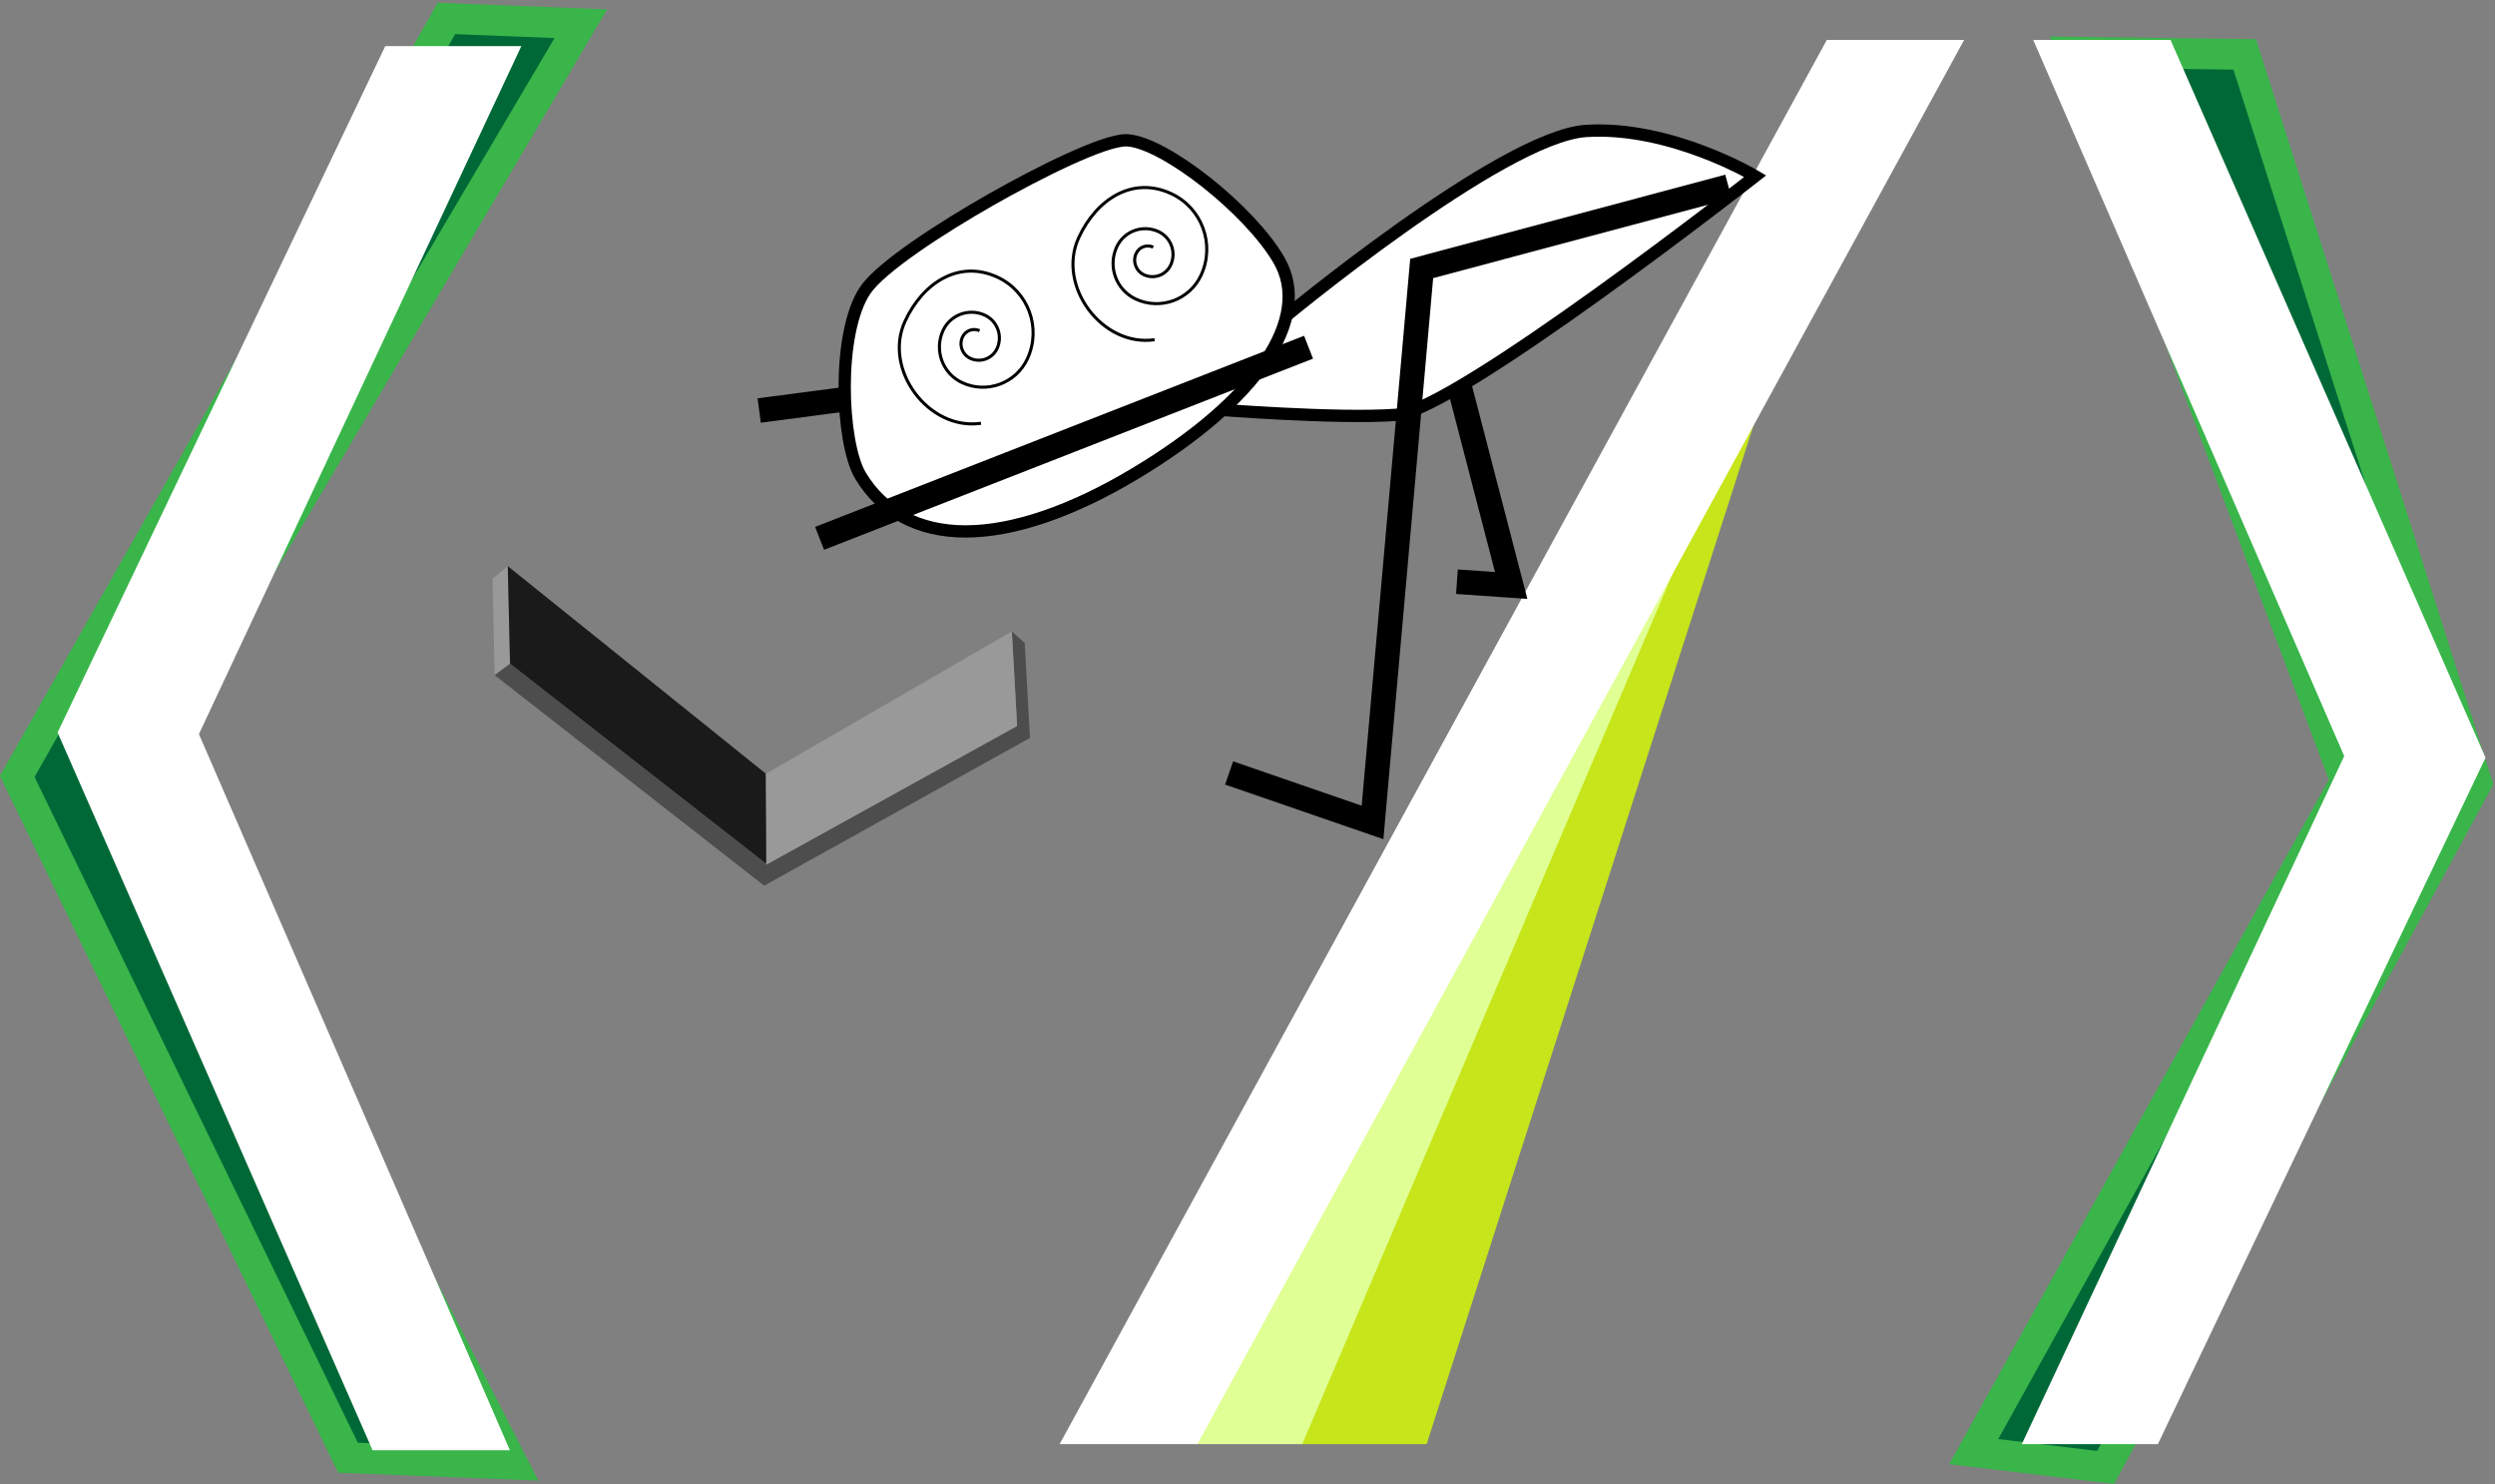 <?xml version="1.0" encoding="UTF-8" standalone="no"?>
<svg width="812px" height="483px" viewBox="0 0 812 483" version="1.1" xmlns="http://www.w3.org/2000/svg" xmlns:xlink="http://www.w3.org/1999/xlink" xmlns:sketch="http://www.bohemiancoding.com/sketch/ns">
    <rect x="0" y="0" width="812" height="483" fill="#808080" stroke="none"/>
    <!-- Generator: Sketch 3.4.4 (17249) - http://www.bohemiancoding.com/sketch -->
    <title>Avatar-HTML</title>
    <desc>Created with Sketch.</desc>
    <defs></defs>
    <g id="Page-1" stroke="none" stroke-width="1" fill="none" fill-rule="evenodd" sketch:type="MSPage">
        <g id="&gt;" sketch:type="MSLayerGroup" transform="translate(634, 11)">
            <g id="mirage" sketch:type="MSShapeGroup">
                <path d="M8.353,461.435 L129.409,243.15 L40.361,5.972 L96.544,6.712 L172.063,243.716 L51.274,466.582 L8.353,461.435 Z" id="lower" fill="#006837"></path>
                <path d="M47.615,11.068 L92.874,11.664 L166.654,243.205 L48.497,461.213 L16.332,457.355 L134.902,243.556 L47.615,11.068 L47.615,11.068 Z M33.107,0.876 L38.253,14.583 L123.916,242.745 L7.587,452.505 L0.373,465.512 L15.141,467.283 L47.306,471.141 L54.051,471.95 L57.288,465.977 L175.445,247.97 L177.474,244.226 L176.181,240.169 L102.401,8.628 L100.213,1.76 L93.005,1.665 L47.746,1.069 L33.107,0.876 L33.107,0.876 Z" id="upper" fill="#39B54A"></path>
            </g>
            <path d="M68.281,459 L23.993,459 L128.928,235.075 L27.72,2 L72.401,2 L174.923,235.599 L68.281,459 Z" id="white" fill="#FFFFFF" sketch:type="MSShapeGroup"></path>
        </g>
        <g id="/" sketch:type="MSLayerGroup" transform="translate(344, 13)">
            <g id="mirage" transform="translate(44, 0)" sketch:type="MSShapeGroup">
                <path d="M76.309,457 L34.741,457 L208.351,0 L222.937,0 L76.309,457 Z" id="lower" opacity="0.79" fill="#D9FF00"></path>
                <path d="M35.811,457 L0.868,457 L210.796,0 L230.272,0 L35.811,457 Z" id="upper" fill="#E0FF94"></path>
            </g>
            <path d="M45.694,457 L0.854,457 L250.539,0 L295.231,0 L45.694,457 Z" id="white" fill="#FFFFFF" sketch:type="MSShapeGroup"></path>
        </g>
        <g id="&lt;" sketch:type="MSLayerGroup" transform="translate(-1, 0)">
            <g id="mirage" sketch:type="MSShapeGroup">
                <path d="M114.256,474.414 L6.603,252.709 L146.277,5.996 L190.032,7.723 L49.817,245.199 L167.856,476.53 L114.256,474.414 Z" id="lower" fill="#006837"></path>
                <path d="M149.127,11.112 L181.471,12.389 L44.114,245.023 L159.522,471.197 L117.446,469.536 L12.248,252.887 L149.127,11.112 L149.127,11.112 Z M143.429,0.88 L140.425,6.186 L3.546,247.96 L0.959,252.53 L3.253,257.254 L108.45,473.904 L111.066,479.292 L117.051,479.528 L159.127,481.189 L176.19,481.863 L168.428,466.652 L55.52,245.374 L190.082,17.473 L198.594,3.057 L181.866,2.397 L149.522,1.12 L143.429,0.88 L143.429,0.88 Z" id="upper" fill="#39B54A"></path>
            </g>
            <path d="M126.386,15 L170.674,15 L65.739,238.925 L166.947,472 L122.266,472 L19.744,238.401 L126.386,15 Z" id="fore" fill="#FFFFFF" sketch:type="MSShapeGroup"></path>
        </g>
        <g id="falling-laptop" sketch:type="MSLayerGroup" transform="translate(160, 184)">
            <path d="M5.254,0.249 L5.994,31.988 L0.993,35.744 L0.295,4.392 L5.254,0.249 Z" id="highlights" fill="#999999" sketch:type="MSShapeGroup"></path>
            <path d="M175.207,56.161 L88.7,104.248 L0.993,35.744 L5.994,31.988 L89.56,97.27 L171.015,52.274 L169.302,21.496 L173.498,25.296 L175.207,56.161 Z" id="shadows" fill="#4D4D4D" sketch:type="MSShapeGroup"></path>
            <path d="M5.254,0.249 L5.994,31.988 L89.56,97.27 L89.276,67.825 L5.254,0.249 Z" id="screen" fill="#1A1A1A" sketch:type="MSShapeGroup"></path>
            <path d="M171.015,52.274 L89.374,97.425 L89.276,67.825 L169.302,21.496 L171.015,52.274 Z" id="keyboard" fill="#999999" sketch:type="MSShapeGroup"></path>
        </g>
        <g id="dave" sketch:type="MSLayerGroup" transform="translate(247, 42)" stroke="#000000">
            <path d="M0.083,91.612 L173.179,68.79" id="arm-rear" stroke-width="8" sketch:type="MSShapeGroup"></path>
            <path d="M301.473,20.656 L223.925,68.154 L244.813,148.542 L227.157,147.317" id="leg-rear" stroke-width="8" sketch:type="MSShapeGroup"></path>
            <path d="M269.161,0.623 C296.626,-1.154 324.252,15.325 324.252,15.325 C324.252,15.325 226.887,91.546 207.5,93 C188.113,94.454 147.03,91.143 147.03,91.143 L147.03,91.143 L169.5,62.5 C169.5,62.5 241.697,2.4 269.161,0.623 L269.161,0.623 Z" id="torso" stroke-width="4" fill="#FFFFFF" sketch:type="MSShapeGroup"></path>
            <path d="M153.017,209.569 L199.692,225.672 L215.686,45.374 L315.528,18.718" id="leg-fore" stroke-width="8" sketch:type="MSShapeGroup"></path>
            <path d="M67.225,130.959 C51.996,130.959 40.179,124.681 33.051,112.804 C26.661,102.158 25.215,66.452 34.574,52.49 C39.555,45.06 59.036,32.344 75.607,22.922 C91.237,14.034 112.101,3.656 119.46,3.656 C119.641,3.656 119.81,3.662 119.974,3.673 C132.198,4.504 159.828,26.381 169.247,42.688 C180.185,61.624 162.269,88.216 122.494,112.088 C101.921,124.434 82.81,130.959 67.225,130.959 L67.225,130.959 Z" id="face" stroke-width="4" fill="#FFFFFF" sketch:type="MSShapeGroup"></path>
            <path d="M72.255,95.762 C55.181,98.235 40.322,78.218 47.547,62.551 C53.327,50.018 65.076,42.419 77.61,48.199 C87.637,52.823 92.016,64.7 87.392,74.726 C83.693,82.747 74.191,86.251 66.17,82.552 C59.753,79.593 56.95,71.991 59.909,65.574 C62.277,60.44 68.357,58.198 73.491,60.566 C77.598,62.46 79.392,67.325 77.498,71.432 C75.983,74.718 72.091,76.153 68.805,74.637 C66.177,73.425 65.028,70.311 66.241,67.683 C67.211,65.58 69.701,64.662 71.804,65.632" id="eye-left" sketch:type="MSShapeGroup"></path>
            <path d="M128.772,68.564 C111.698,71.037 96.838,51.02 104.064,35.353 C109.844,22.82 121.593,15.221 134.127,21.001 C144.154,25.625 148.533,37.502 143.909,47.528 C140.21,55.549 130.708,59.053 122.687,55.354 C116.27,52.395 113.467,44.793 116.426,38.376 C118.794,33.242 124.874,31 130.008,33.368 C134.115,35.262 135.909,40.127 134.015,44.234 C132.5,47.52 128.608,48.955 125.322,47.439 C122.694,46.227 121.545,43.113 122.758,40.485 C123.728,38.382 126.218,37.464 128.321,38.434" id="eye-right" sketch:type="MSShapeGroup"></path>
            <path d="M178.867,70.998 L19.734,133.209" id="arm-fore" stroke-width="8" sketch:type="MSShapeGroup"></path>
        </g>
    </g>
</svg>
